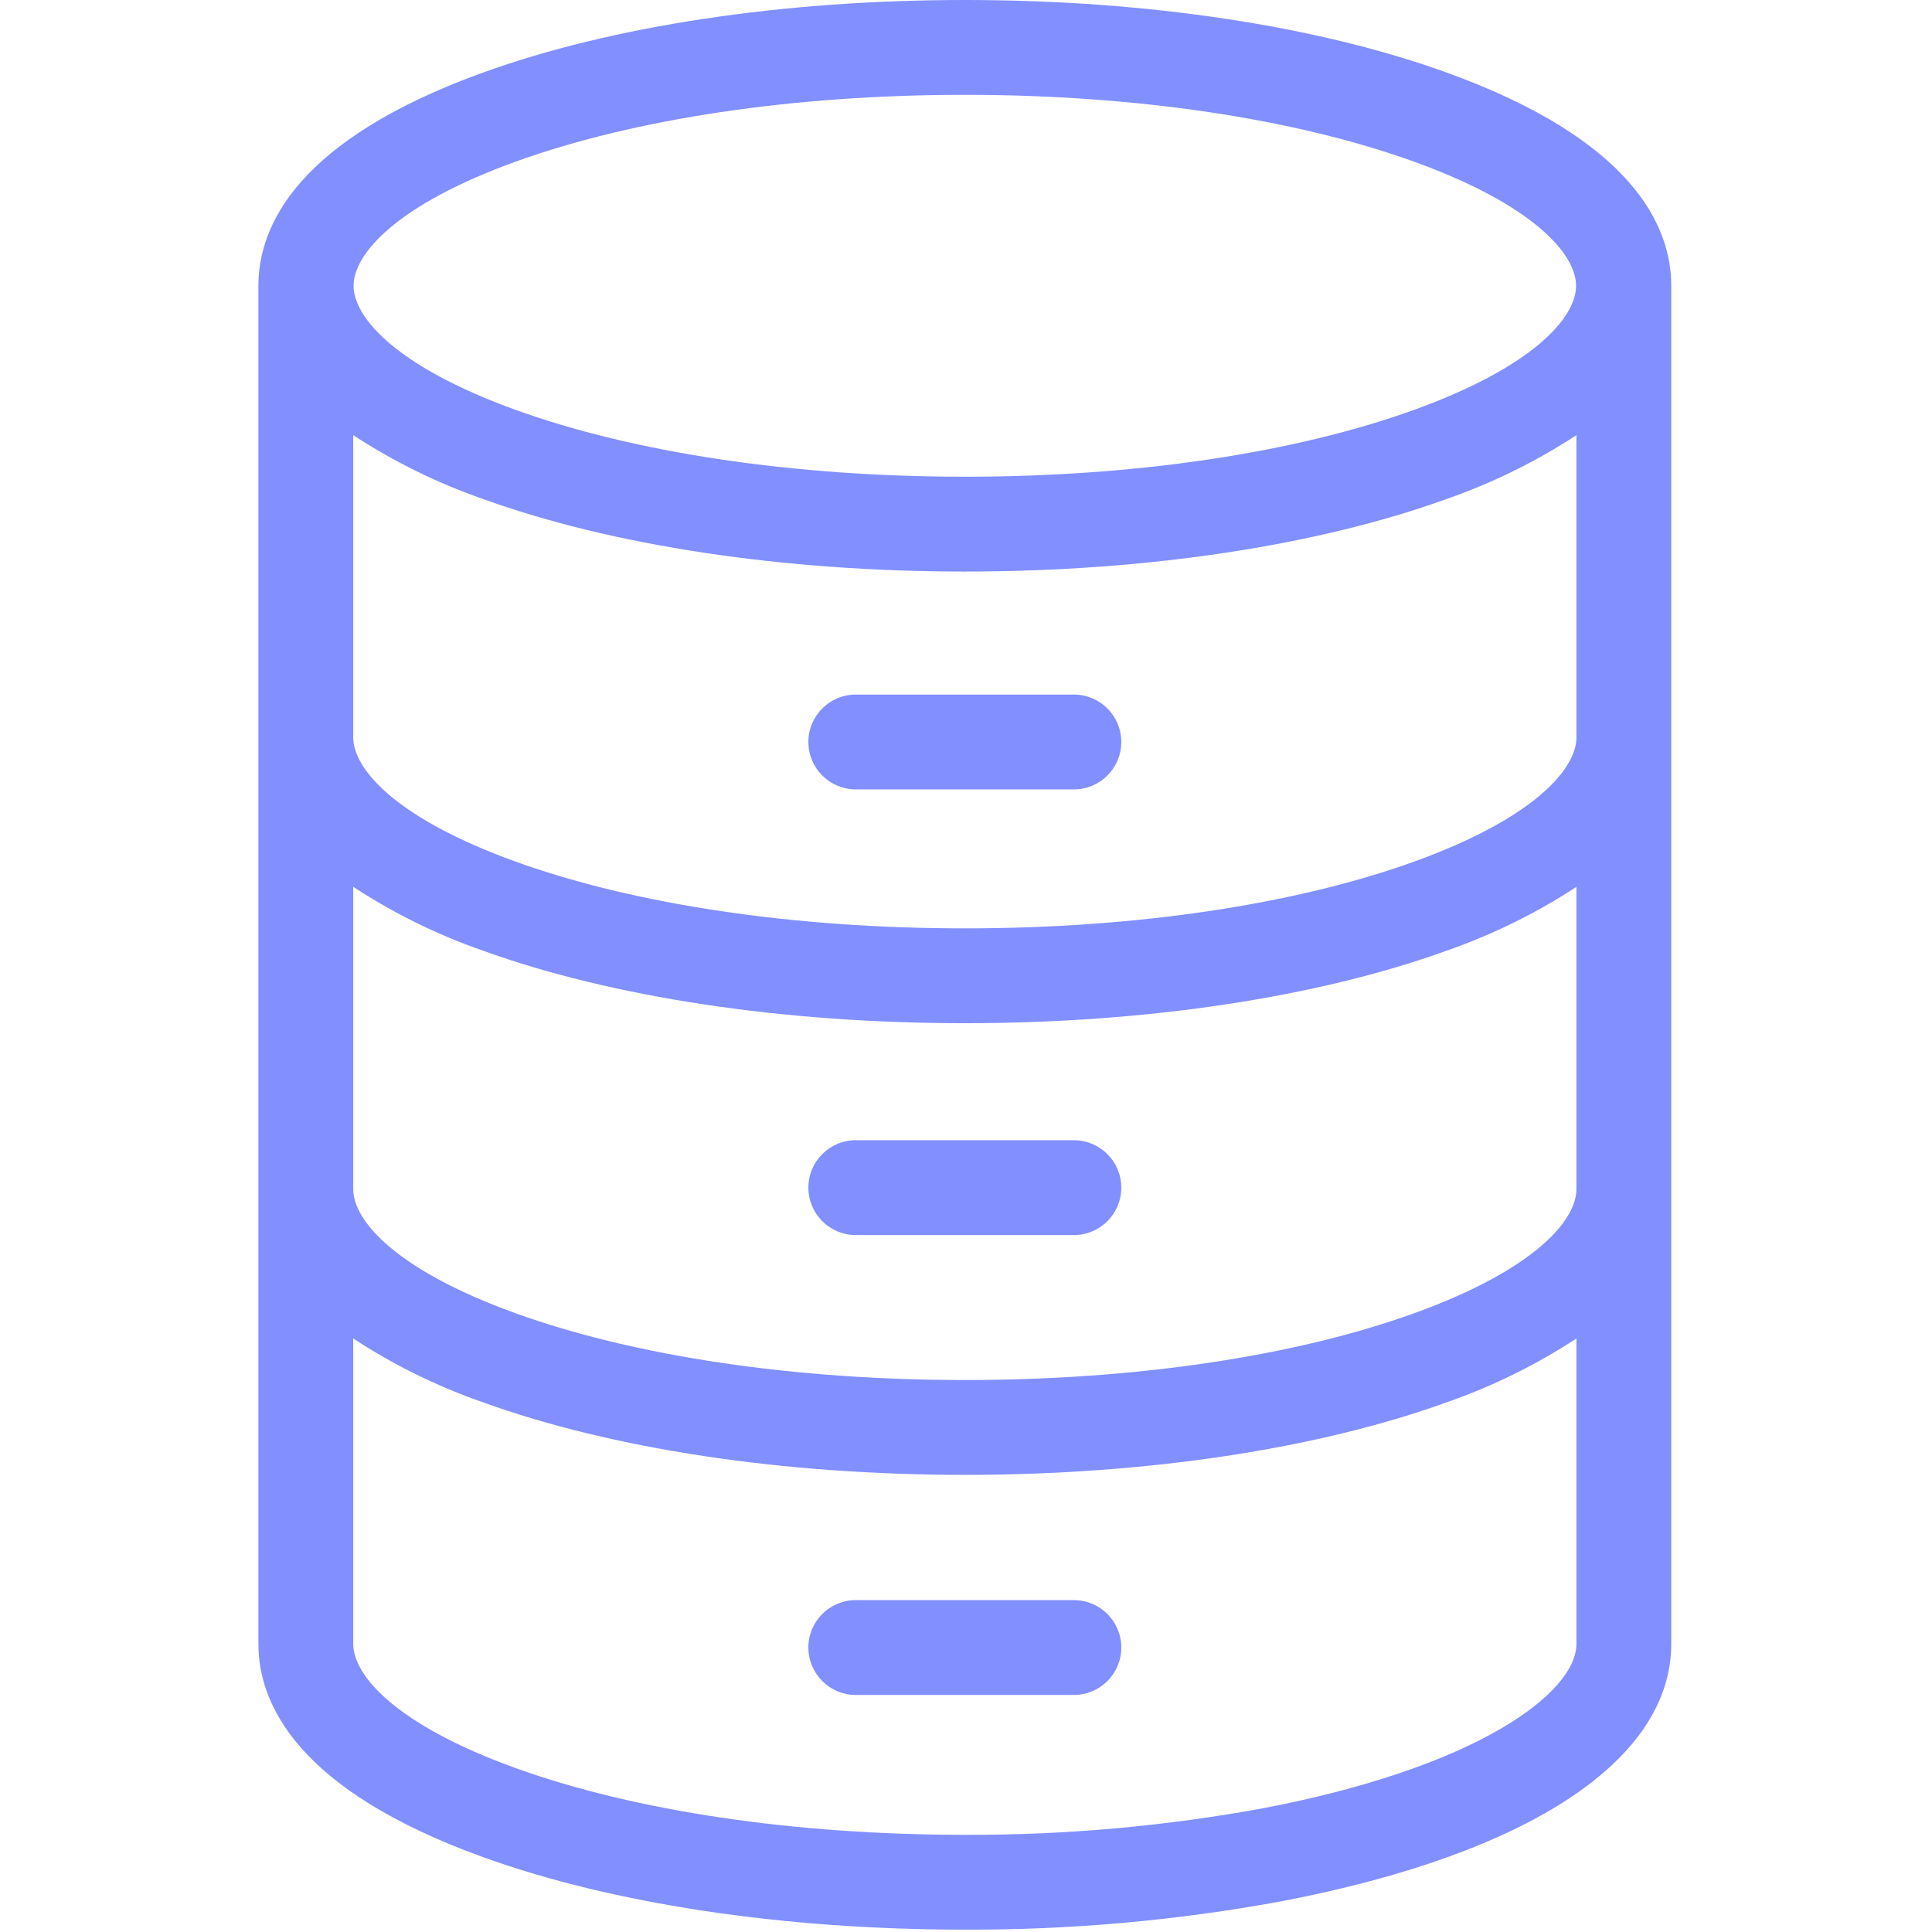 <?xml version="1.0" encoding="UTF-8" standalone="no"?>
<!DOCTYPE svg PUBLIC "-//W3C//DTD SVG 1.1//EN" "http://www.w3.org/Graphics/SVG/1.1/DTD/svg11.dtd">
<svg width="100%" height="100%" viewBox="0 0 815 815" version="1.1" xmlns="http://www.w3.org/2000/svg" xmlns:xlink="http://www.w3.org/1999/xlink" xml:space="preserve" xmlns:serif="http://www.serif.com/" style="fill-rule:evenodd;clip-rule:evenodd;stroke-linejoin:round;stroke-miterlimit:2;">
    <g transform="matrix(2,0,0,2,0,0)">
        <g>
            <g>
                <path d="M305.178,15.32C277.876,5.439 241.761,0 203.522,0C165.283,0 129.14,5.439 101.837,15.32C62.754,29.464 54.503,47.574 54.503,60.275L54.503,346.725C54.503,359.432 62.743,377.546 101.823,391.687C129.123,401.563 165.235,407.003 203.484,407.003C225.937,407.08 248.348,405.068 270.429,400.995C322.558,390.995 352.503,371.212 352.503,346.725L352.503,60.275C352.503,47.574 344.261,29.464 305.178,15.32ZM108.671,34.125C133.847,25.015 167.526,20 203.503,20C239.48,20 273.159,25.018 298.335,34.129C323.472,43.229 332.428,53.602 332.428,60.278C332.428,66.954 323.472,77.326 298.335,86.423L298.335,86.422C273.159,95.534 239.481,100.551 203.503,100.551C167.525,100.551 133.847,95.534 108.671,86.422C83.534,77.322 74.578,66.95 74.578,60.274C74.578,53.598 83.534,43.223 108.671,34.125ZM332.503,346.725C332.503,352.139 326.803,358.581 316.922,364.4C304.882,371.493 287.486,377.355 266.65,381.353C245.825,385.19 224.688,387.082 203.512,387.003C167.525,387.003 133.802,381.987 108.633,372.88C83.503,363.786 74.503,353.406 74.503,346.725L74.503,282.317C83.027,287.896 92.202,292.411 101.823,295.763C129.123,305.639 165.235,311.079 203.484,311.079C241.733,311.079 277.878,305.639 305.174,295.763C314.797,292.411 323.975,287.896 332.503,282.317L332.503,346.725ZM332.503,250.8C332.503,257.481 323.51,267.861 298.378,276.955C273.209,286.062 239.509,291.078 203.522,291.078C167.535,291.078 133.807,286.062 108.638,276.955C83.503,267.862 74.503,257.482 74.503,250.8L74.503,187.054C83.027,192.633 92.202,197.148 101.823,200.5C129.123,210.376 165.235,215.815 203.484,215.815C241.733,215.815 277.878,210.376 305.174,200.5C314.797,197.148 323.975,192.633 332.503,187.054L332.503,250.8ZM332.503,155.538C332.503,162.219 323.51,172.6 298.378,181.693L298.378,181.692C273.209,190.799 239.509,195.814 203.522,195.814C167.535,195.814 133.803,190.8 108.638,181.692C83.503,172.6 74.503,162.219 74.503,155.538L74.503,91.782C83.029,97.361 92.205,101.877 101.827,105.229C129.127,115.11 165.245,120.552 203.484,120.552C241.723,120.552 277.866,115.11 305.169,105.229C314.794,101.877 323.973,97.361 332.503,91.782L332.503,155.538Z" style="fill:rgb(130,143,255);fill-rule:nonzero;"/>
            </g>
        </g>
        <g>
            <g>
                <path d="M226.503,146.5L180.503,146.5C174.98,146.5 170.503,150.977 170.503,156.5C170.503,162.023 174.98,166.5 180.503,166.5L226.503,166.5C232.026,166.5 236.503,162.023 236.503,156.5C236.503,150.977 232.025,146.5 226.503,146.5Z" style="fill:rgb(130,143,255);fill-rule:nonzero;"/>
            </g>
        </g>
        <g>
            <g>
                <path d="M226.503,240.5L180.503,240.5C174.98,240.5 170.503,244.977 170.503,250.5C170.503,256.023 174.98,260.5 180.503,260.5L226.503,260.5C232.026,260.5 236.503,256.023 236.503,250.5C236.503,244.977 232.025,240.5 226.503,240.5Z" style="fill:rgb(130,143,255);fill-rule:nonzero;"/>
            </g>
        </g>
        <g>
            <g>
                <path d="M226.503,337.5L180.503,337.5C174.98,337.5 170.503,341.977 170.503,347.5C170.503,353.023 174.98,357.5 180.503,357.5L226.503,357.5C232.026,357.5 236.503,353.023 236.503,347.5C236.503,341.977 232.025,337.5 226.503,337.5Z" style="fill:rgb(130,143,255);fill-rule:nonzero;"/>
            </g>
        </g>
    </g>
</svg>
